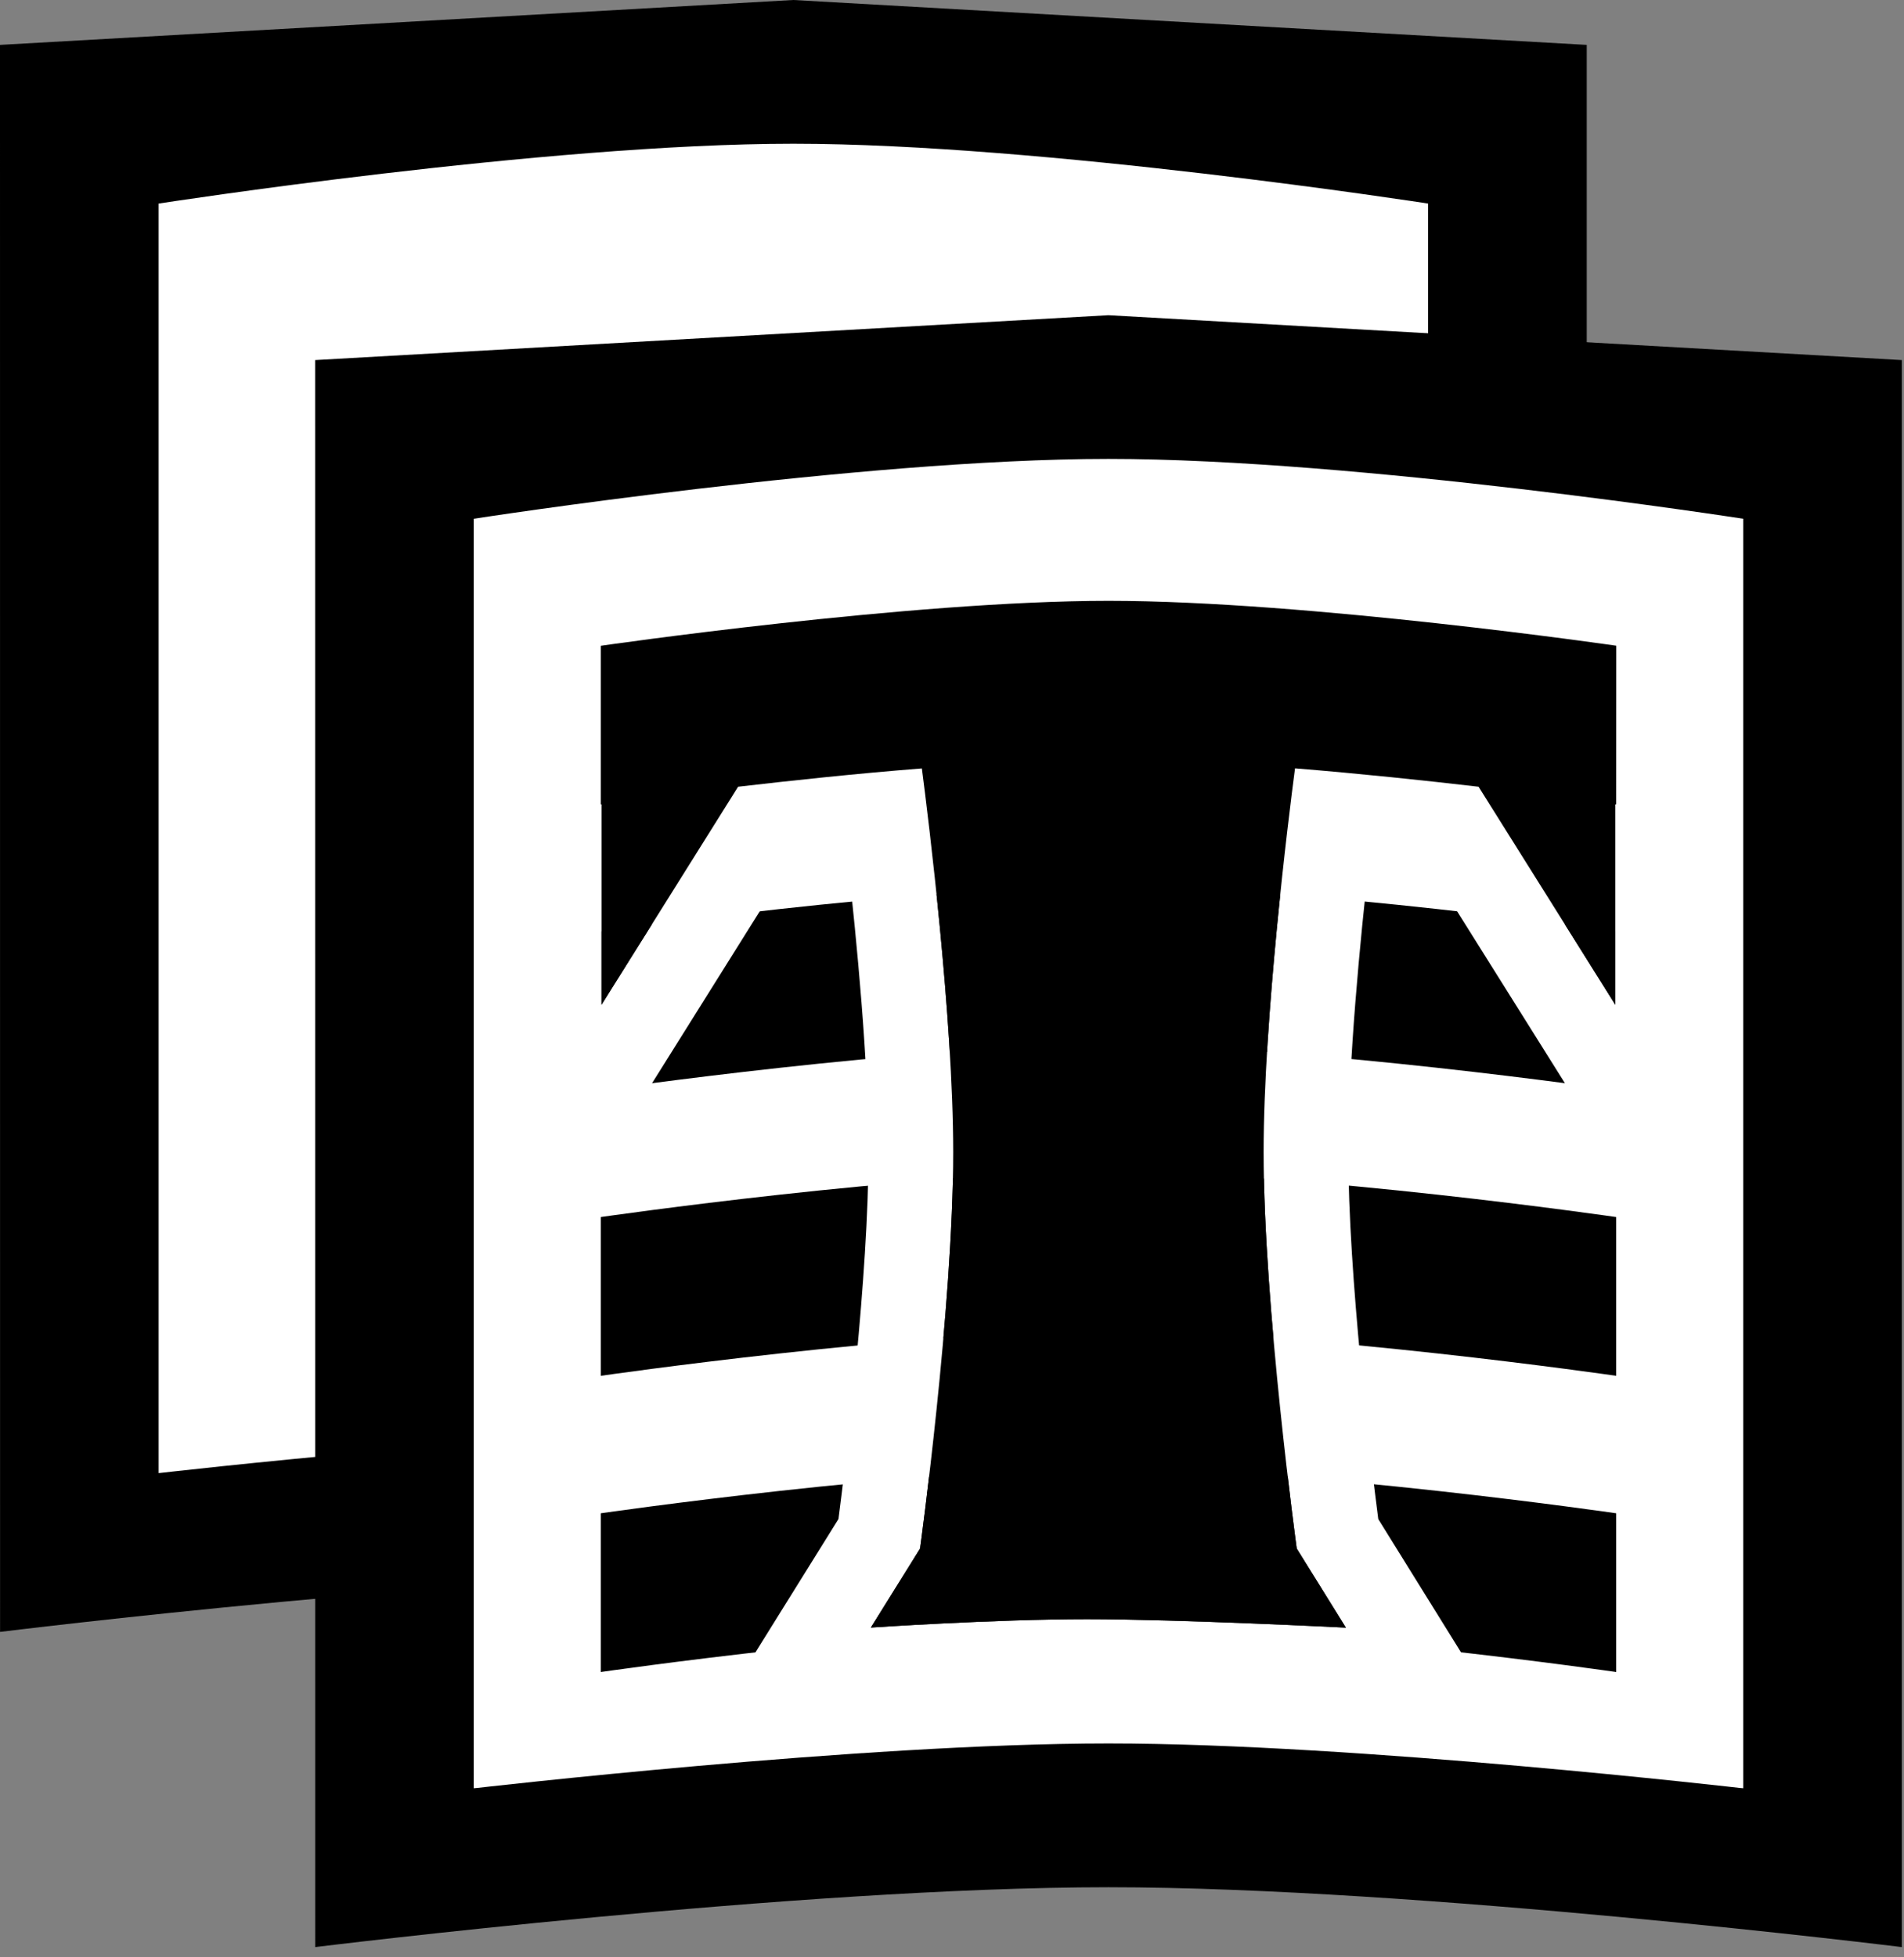 <svg width="180" height="185" viewBox="0 0 180 185" fill="none" xmlns="http://www.w3.org/2000/svg">
<rect x="0" y="0" width="180" height="185" fill="#808080" stroke="none"/>
<path d="M12.141 13.513H137.865L137.872 139.243H12.134L12.141 13.513Z" fill="white"/>
<path d="M135.008 19.24C135.008 19.24 98.549 13.584 75.003 13.584C51.47 13.584 14.998 19.24 14.998 19.24V139.236C14.998 139.236 51.569 134.994 75.003 134.994C98.436 134.994 135.008 139.236 135.008 139.236V19.24ZM149.999 154.241C149.999 154.241 104.334 148.584 75.003 148.584C45.672 148.584 0.007 154.241 0.007 154.241L0 4.243L74.996 0L150.006 4.243V154.248L149.999 154.241Z" fill="black"/>
<path d="M41.931 43.303L167.655 43.303L167.655 169.027L41.924 169.034L41.931 43.303Z" fill="white"/>
<path d="M164.798 49.031C164.798 49.031 128.34 43.374 104.793 43.374C81.261 43.374 44.788 49.031 44.788 49.031V169.027C44.788 169.027 81.36 164.784 104.793 164.784C128.227 164.784 164.798 169.027 164.798 169.027V49.031ZM179.789 184.032C179.789 184.032 134.124 178.375 104.793 178.375C75.463 178.375 29.798 184.032 29.798 184.032L29.791 34.033L104.786 29.791L179.796 34.033V184.039L179.789 184.032Z" fill="black"/>
<path d="M56.795 88.035C56.795 88.035 86.055 83.792 104.793 83.792C123.546 83.792 152.792 88.035 152.792 88.035V103.04C152.792 103.04 123.532 98.797 104.793 98.797C86.048 98.804 56.795 103.04 56.795 103.04L56.795 88.035Z" fill="black"/>
<path d="M56.795 115.032C56.795 115.032 86.055 110.79 104.793 110.79C123.539 110.782 152.792 115.032 152.792 115.032V130.037C152.792 130.037 123.532 125.794 104.793 125.794C86.048 125.801 56.795 130.037 56.795 130.037V115.032Z" fill="black"/>
<path d="M56.795 143.03C56.795 143.03 86.055 138.787 104.793 138.787C123.539 138.78 152.792 143.03 152.792 143.03V158.034C152.792 158.034 123.532 153.792 104.793 153.792C86.048 153.785 56.795 158.034 56.795 158.034V143.03Z" fill="black"/>
<path d="M152.799 61.031L152.792 76.028C152.792 76.028 152.764 76.028 152.707 76.014L152.707 94.965L139.781 74.359C134.69 73.766 128.588 73.122 122.429 72.62C121.778 77.541 119.466 96.23 119.459 108.88C119.459 123.56 122.591 146.364 122.591 146.364L127.237 153.838C127.237 153.838 111.518 153.039 102.75 153.039C93.982 153.039 82.329 153.831 82.329 153.831L86.981 146.364C86.981 146.364 90.114 123.56 90.114 108.88C90.107 96.23 87.794 77.57 87.151 72.627C80.978 73.115 74.883 73.766 69.778 74.359L56.866 94.965L56.866 76.014L56.795 76.028V61.038C56.795 61.038 86.048 56.788 104.8 56.788C123.553 56.788 152.799 61.031 152.799 61.031ZM160.796 54.108L153.944 53.111C152.721 52.934 123.892 48.783 104.8 48.783C85.694 48.783 56.859 52.941 55.65 53.118L48.798 54.115L48.798 87.094L48.868 87.066V122.775L74.508 81.848C76.46 81.636 78.326 81.438 80.137 81.254C80.999 88.933 82.109 100.438 82.109 108.852C82.109 120.562 79.974 138.126 79.267 143.571L67.267 162.84L82.866 161.779C82.986 161.772 94.356 161.008 102.743 161.008C111.2 161.008 126.671 161.786 126.827 161.8L142.1 162.578L130.299 143.578C129.592 138.133 127.463 120.576 127.463 108.852C127.47 100.36 128.588 88.82 129.443 81.261C131.282 81.445 133.148 81.643 135.065 81.848L160.718 122.747V83.997L160.803 83.997L160.817 54.087L160.796 54.108Z" fill="white"/>
<path d="M127.237 153.838C127.237 153.838 111.518 153.039 102.75 153.039C93.982 153.039 82.329 153.831 82.329 153.831L86.982 146.364C86.982 146.364 90.114 123.56 90.114 108.88C90.107 96.23 87.795 77.57 87.151 72.627C80.978 73.115 74.883 73.766 69.778 74.359L56.866 94.965L56.866 76.014L56.795 76.028V61.038C56.795 61.038 86.048 56.788 104.801 56.788C123.553 56.788 152.799 61.031 152.799 61.031L152.792 76.028C152.792 76.028 152.764 76.028 152.707 76.014L152.707 94.965L139.781 74.359C134.69 73.766 128.588 73.122 122.429 72.62C121.778 77.541 119.466 96.23 119.459 108.88C119.459 123.56 122.591 146.364 122.591 146.364L127.237 153.838Z" fill="black"/>
</svg>
